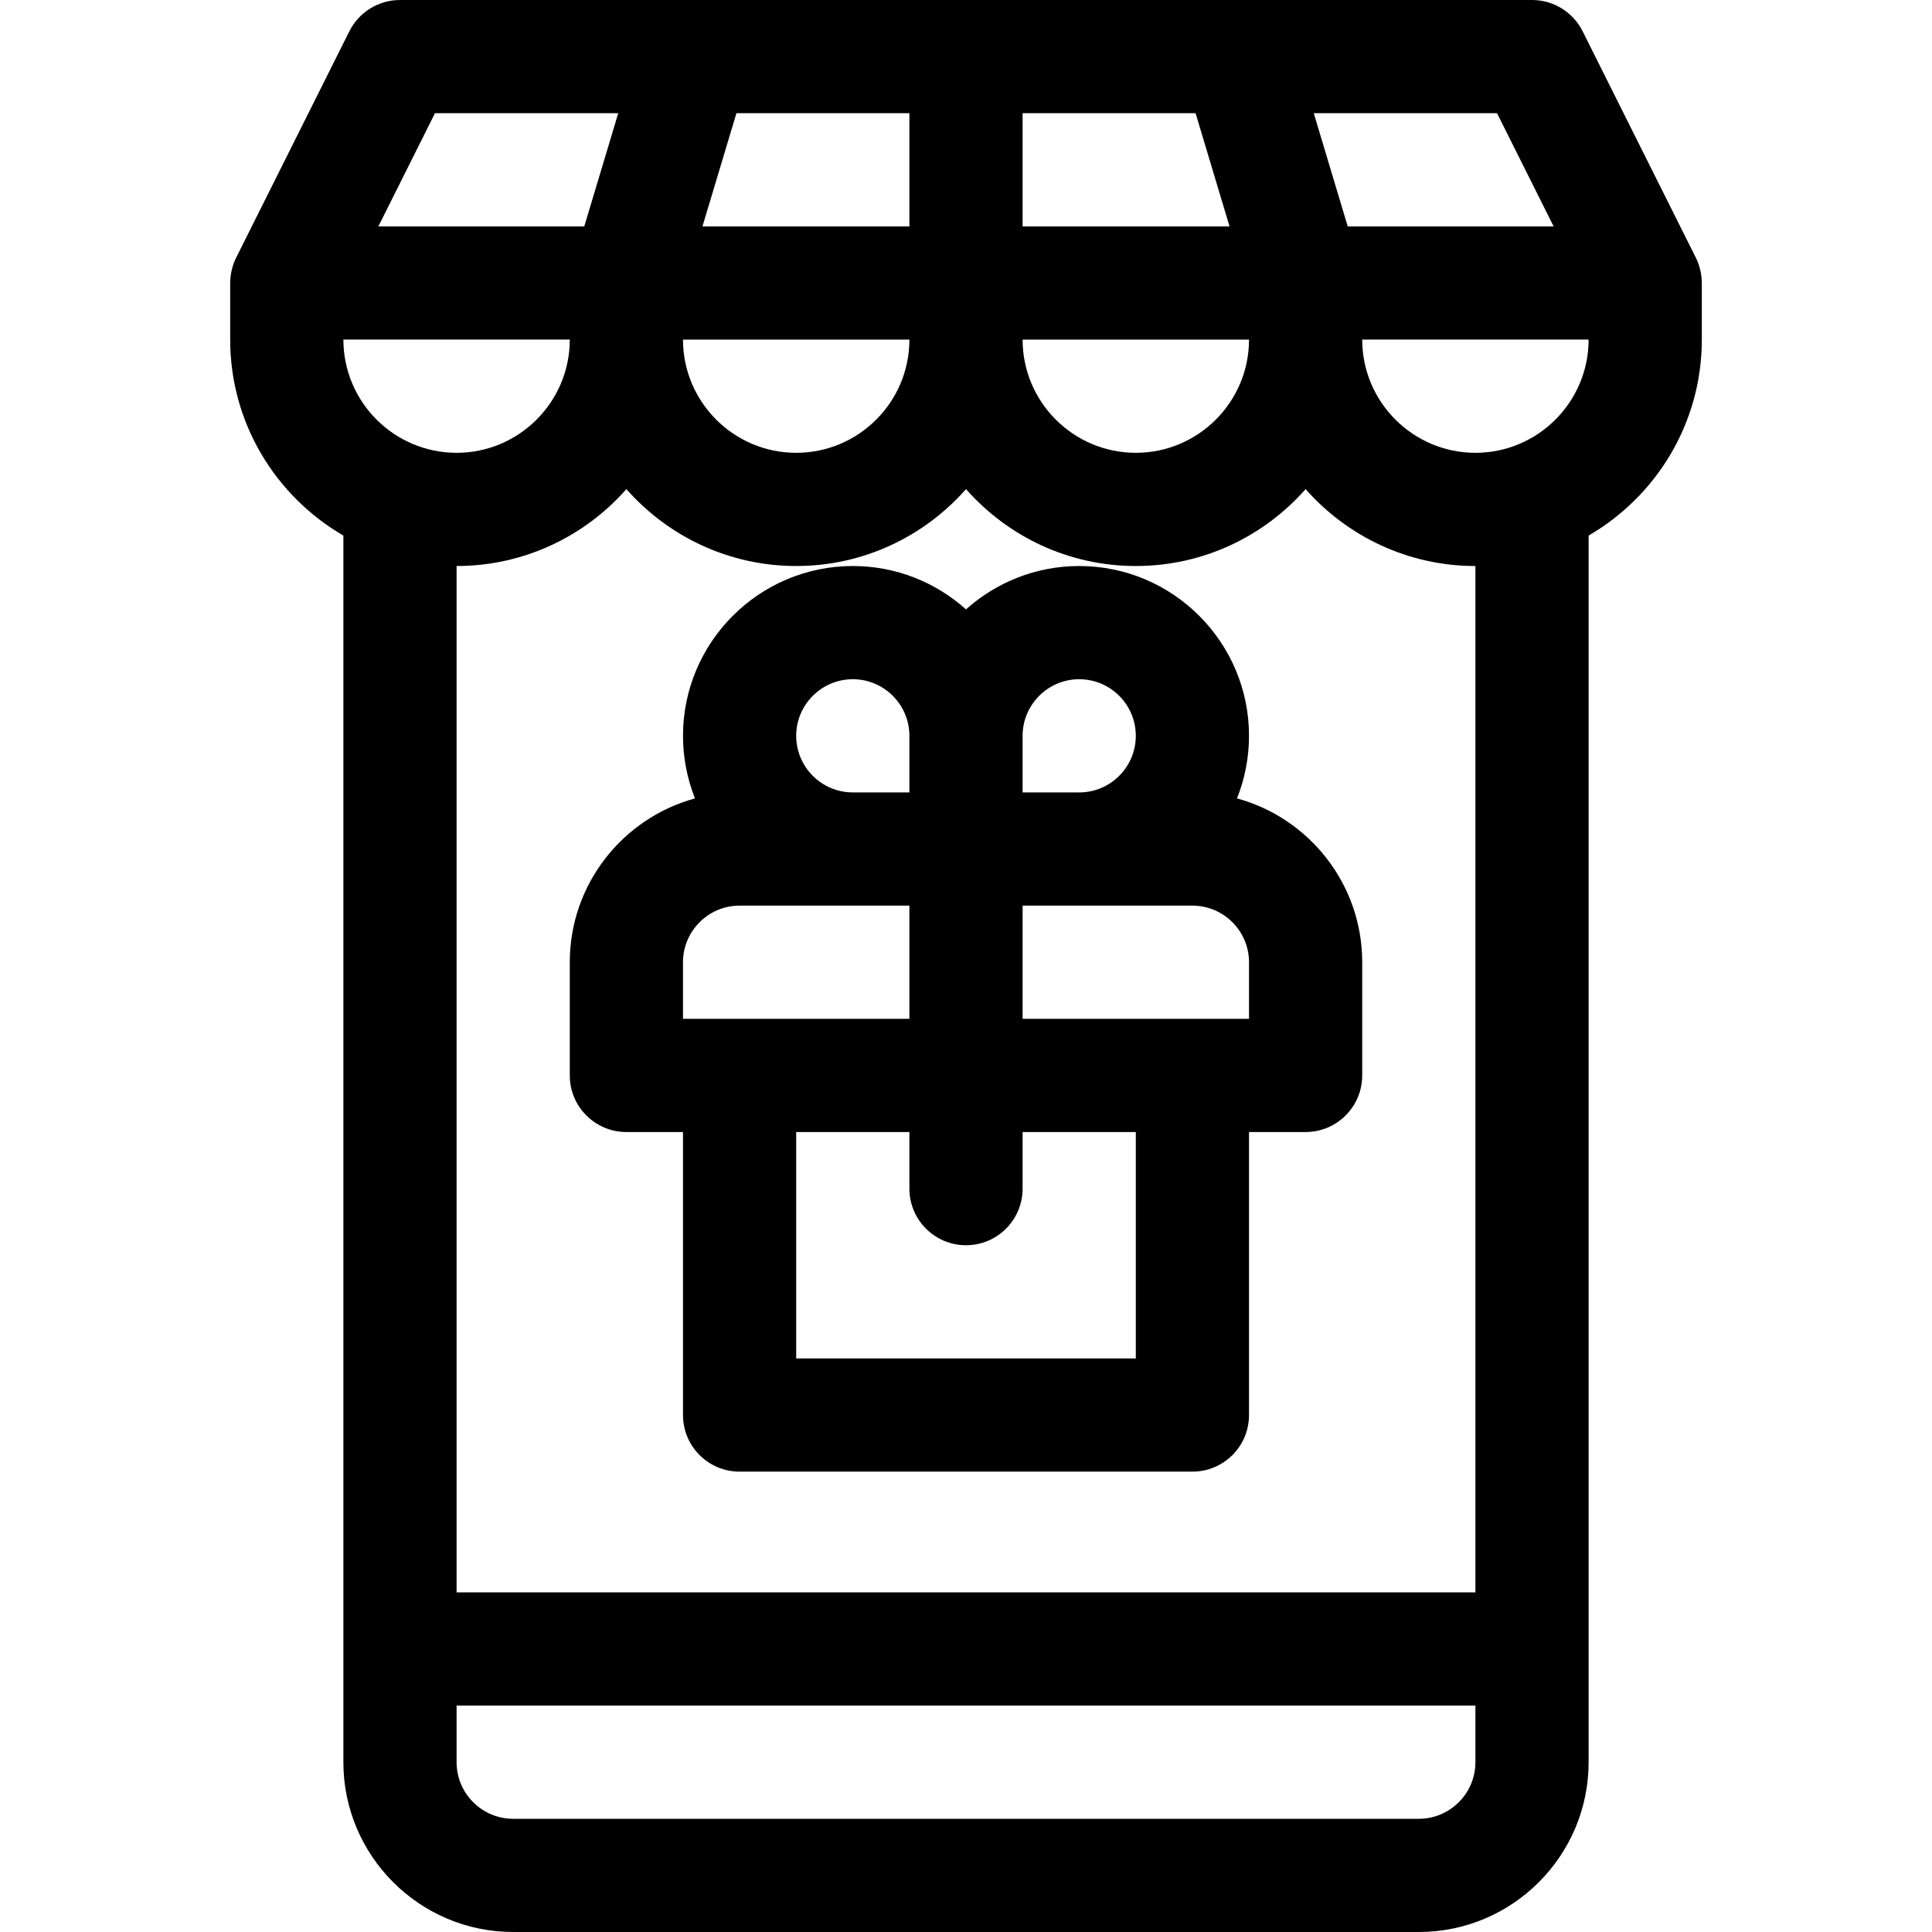 <svg xmlns="http://www.w3.org/2000/svg" height="512pt" version="1.1" viewBox="-61 0 512 512" width="512pt">
<g id="surface1">
<path d="M 30 467 C 30 491.812 50.188 512 75 512 L 315 512 C 339.812 512 360 491.812 360 467 L 360 141.93 C 377.914 131.535 390 112.16 390 90 L 390 75 C 390 72.668 389.387 70.23 388.414 68.293 L 358.414 8.293 C 355.875 3.211 350.684 0 345 0 C 308.961 0 79.211 0 45 0 C 39.316 0 34.125 3.211 31.582 8.293 L 1.582 68.293 C 0.621 70.219 0 72.645 0 75 L 0 90 C 0 112.16 12.086 131.535 30 141.93 Z M 315 482 L 75 482 C 66.73 482 60 475.27 60 467 L 60 452 L 330 452 L 330 467 C 330 475.27 323.27 482 315 482 Z M 330 120 C 313.457 120 300 106.531 300 89.988 L 360 89.988 C 360 106.531 346.543 120 330 120 Z M 30 89.988 L 90 89.988 C 90 106.531 76.543 120 60 120 C 43.457 120 30 106.531 30 89.988 Z M 180 30 L 180 60 L 125.16 60 L 134.16 30 Z M 255.84 30 L 264.84 60 L 210 60 L 210 30 Z M 180 90 C 180 106.543 166.543 120 150 120 C 133.457 120 120 106.543 120 90 Z M 270 90 C 270 106.543 256.543 120 240 120 C 223.457 120 210 106.543 210 90 Z M 350.73 60 L 296.16 60 L 287.16 30 L 335.73 30 Z M 54.27 30 L 102.84 30 L 93.84 60 L 39.27 60 Z M 105 129.621 C 116.004 142.105 132.094 150 150 150 C 167.906 150 183.996 142.105 195 129.621 C 206.004 142.105 222.094 150 240 150 C 257.906 150 273.996 142.105 285 129.621 C 296.004 142.105 312.094 150 330 150 L 330 422 L 60 422 L 60 150 C 77.906 150 93.996 142.105 105 129.621 Z M 105 129.621 " style=" stroke:none;fill-rule:nonzero;fill:rgb(0%,0%,0%);fill-opacity:1;" />
<path d="M 105 300 L 120 300 L 120 375 C 120 383.285 126.715 390 135 390 L 255 390 C 263.285 390 270 383.285 270 375 L 270 300 L 285 300 C 293.285 300 300 293.285 300 285 L 300 255 C 300 234.277 285.914 216.789 266.82 211.586 C 268.863 206.449 270 200.855 270 195 C 270 170.188 249.812 150 225 150 C 213.484 150 202.969 154.355 195 161.496 C 187.031 154.355 176.516 150 165 150 C 140.188 150 120 170.188 120 195 C 120 200.855 121.137 206.449 123.18 211.586 C 104.086 216.789 90 234.277 90 255 L 90 285 C 90 293.285 96.715 300 105 300 Z M 240 360 L 150 360 L 150 300 L 180 300 L 180 315 C 180 323.285 186.715 330 195 330 C 203.285 330 210 323.285 210 315 L 210 300 L 240 300 Z M 270 270 L 210 270 L 210 240 C 224.094 240 240.949 240 255 240 C 263.27 240 270 246.73 270 255 Z M 225 180 C 233.27 180 240 186.73 240 195 C 240 203.27 233.27 210 225 210 L 210 210 L 210 195 C 210 186.73 216.73 180 225 180 Z M 165 180 C 173.27 180 180 186.73 180 195 L 180 210 L 165 210 C 156.73 210 150 203.27 150 195 C 150 186.73 156.73 180 165 180 Z M 120 255 C 120 246.73 126.73 240 135 240 C 149.051 240 165.906 240 180 240 L 180 270 L 120 270 Z M 120 255 " style=" stroke:none;fill-rule:nonzero;fill:rgb(0%,0%,0%);fill-opacity:1;" />
</g>
</svg>